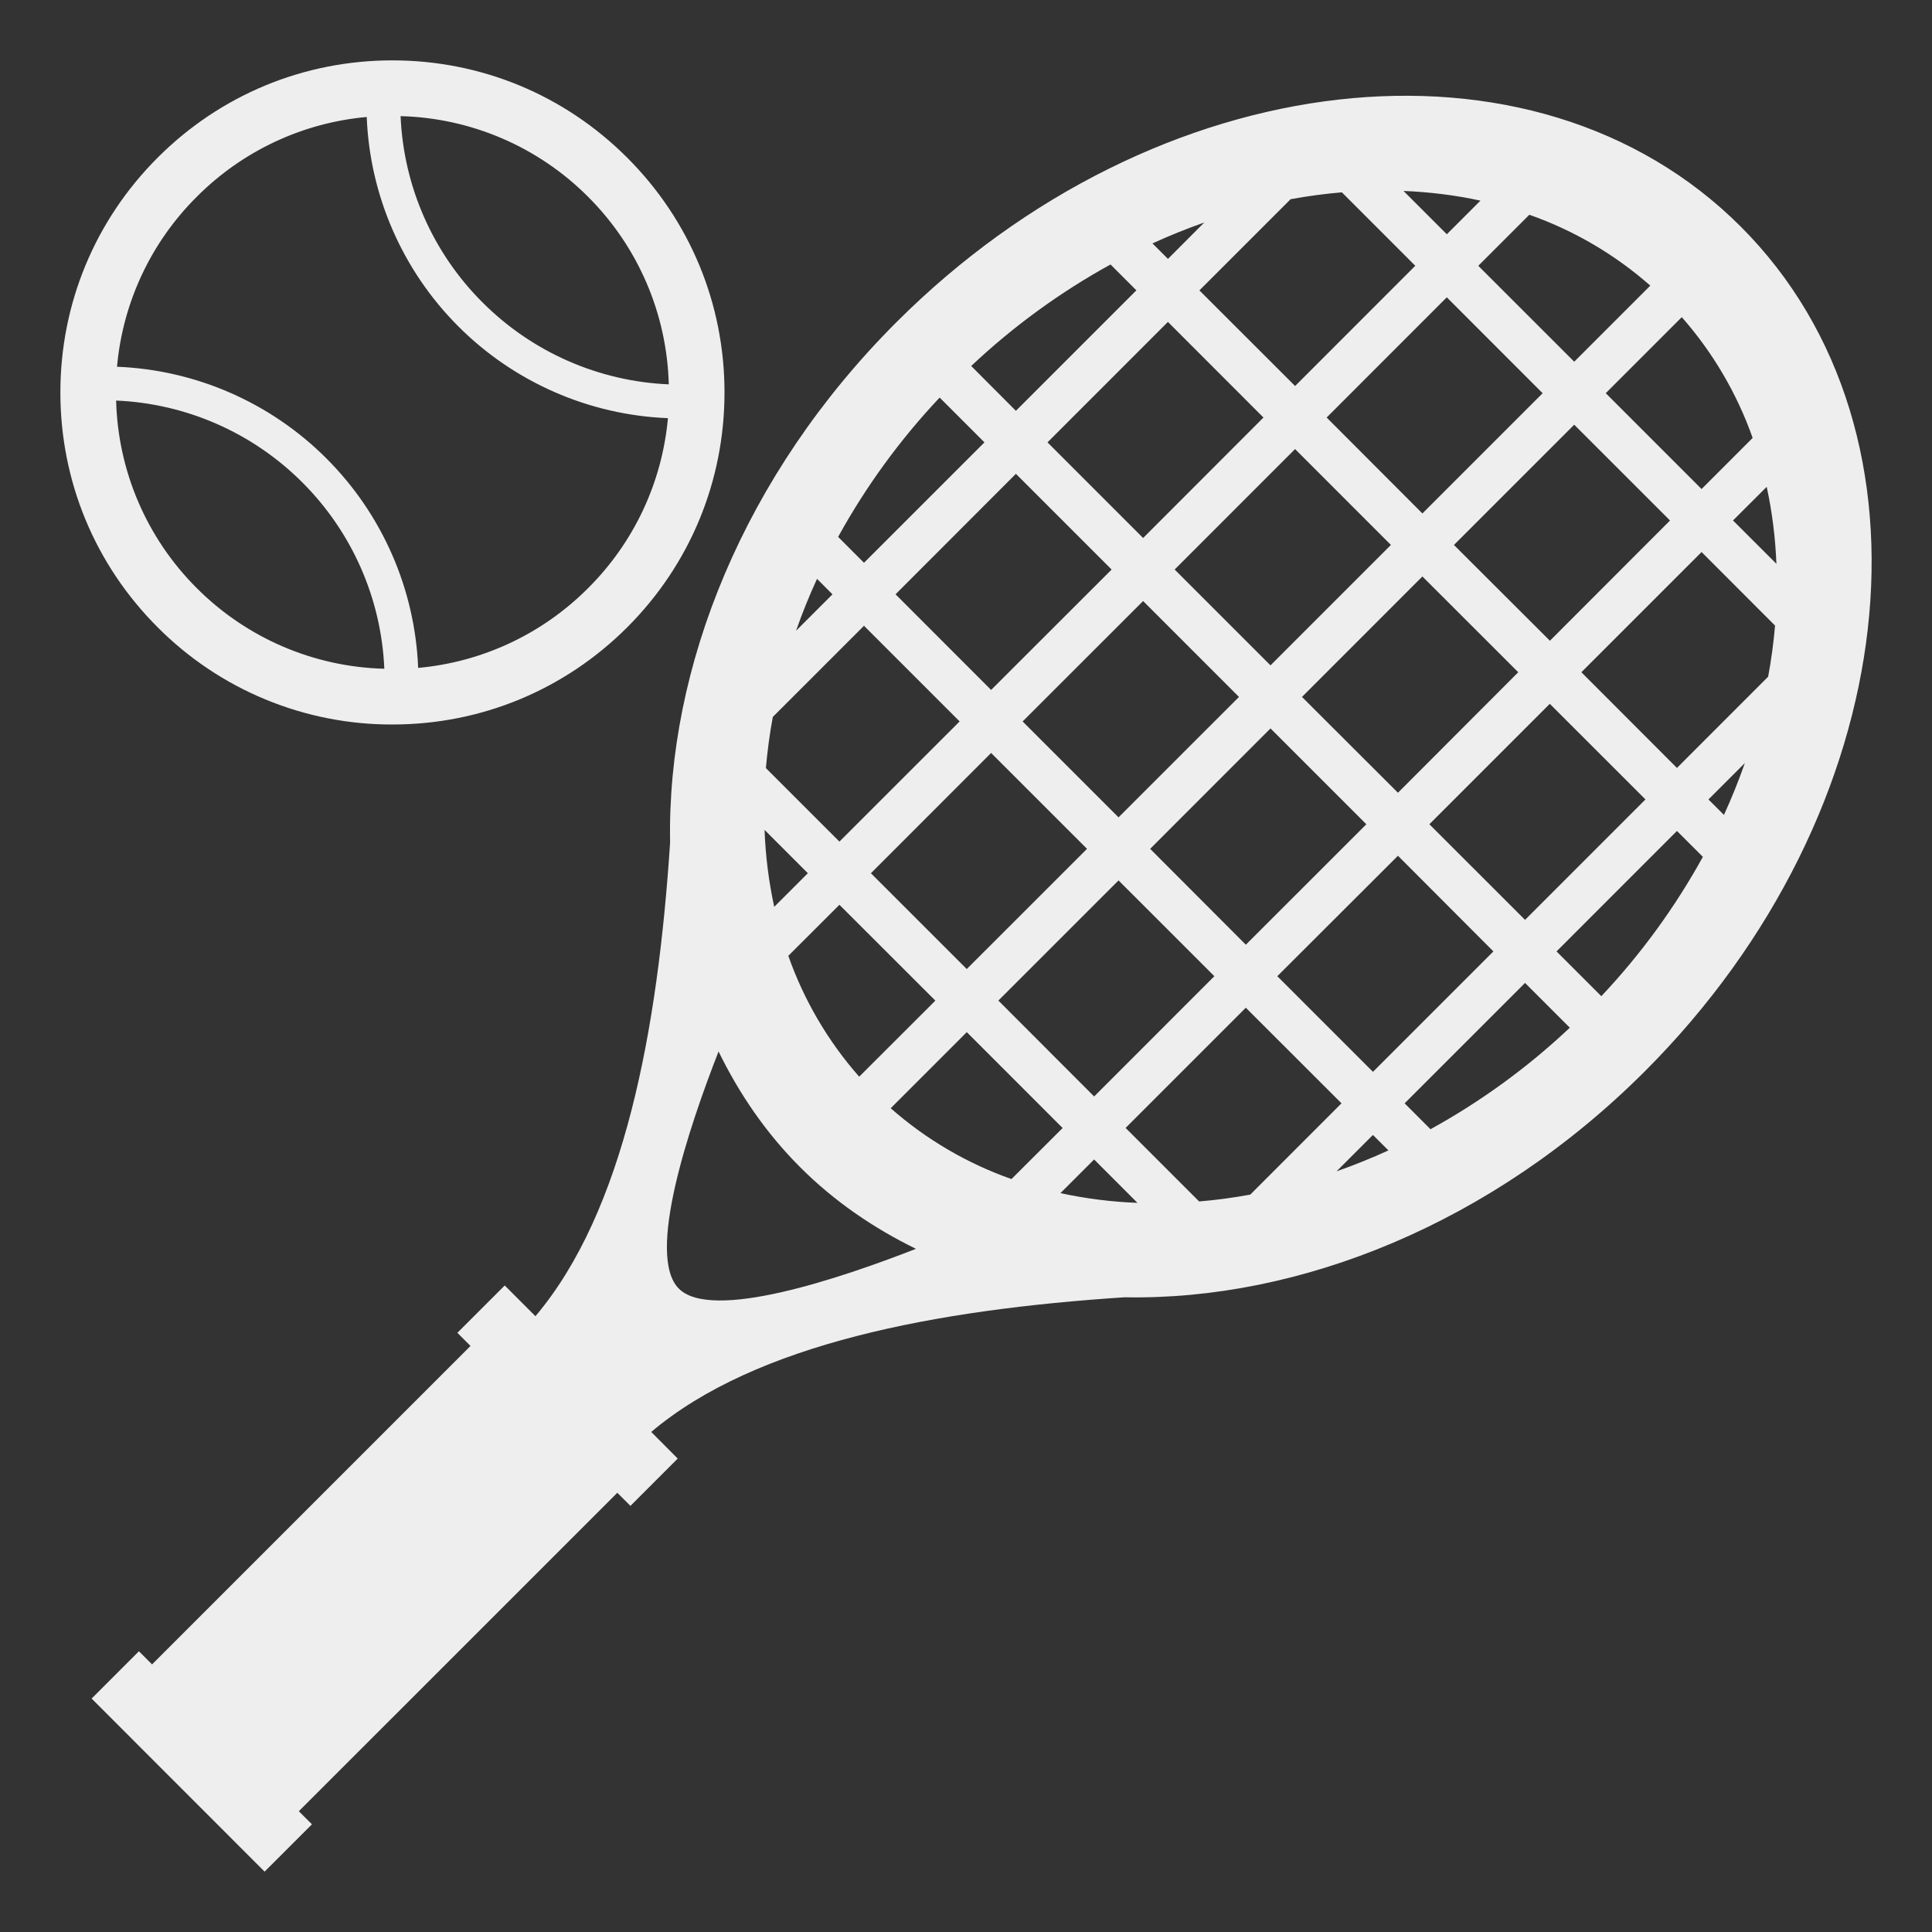 <svg width="64" height="64" viewBox="0 0 64 64" fill="none" xmlns="http://www.w3.org/2000/svg">
<rect x="0" y="0" width="64" height="64" fill="#333333" stroke="none"/>
<path d="M57.664 7.506C50.815 0.658 38.287 2.079 29.686 10.683C24.645 15.723 22.09 22.104 22.198 27.908C21.792 34.124 20.678 40.123 17.737 43.601L16.72 42.583L15.151 44.151L15.586 44.586L5.037 55.135L4.602 54.7L3.035 56.267L8.765 62L10.334 60.433L9.899 59.999L20.449 49.45L20.884 49.884L22.45 48.317L21.573 47.435C25.049 44.496 31.04 43.383 37.25 42.974C43.056 43.087 49.443 40.533 54.488 35.488C63.095 26.884 64.515 14.356 57.664 7.506ZM58.846 18.677L57.408 17.241L58.524 16.127C58.705 16.955 58.811 17.807 58.846 18.677ZM58.059 14.507L56.367 16.2L53.193 13.025L55.711 10.506C56.742 11.677 57.539 13.036 58.059 14.507ZM28.85 28.927L32.832 24.943L36.009 28.119L32.025 32.101L28.85 28.927ZM30.985 33.147L28.462 35.667C27.43 34.495 26.632 33.136 26.114 31.663L27.807 29.972L30.985 33.147ZM43.947 13.831L47.927 9.849L51.102 13.026L47.119 17.009L43.947 13.831ZM50.294 22.269L46.309 26.261L43.13 23.087L47.119 19.096L50.294 22.269ZM46.076 18.052L42.087 22.041L38.912 18.866L42.901 14.876L46.076 18.052ZM41.043 23.087L37.053 27.076L33.876 23.899L37.867 19.91L41.043 23.087ZM37.867 17.822L34.7 14.654L38.689 10.664L41.854 13.831L37.867 17.822ZM36.824 18.867L32.832 22.855L29.666 19.687L33.653 15.696L36.824 18.867ZM37.053 29.165L40.227 32.338L36.245 36.322L33.072 33.145L37.053 29.165ZM38.1 28.119L42.087 24.13L45.262 27.305L41.27 31.295L38.1 28.119ZM46.309 28.348L49.471 31.517L45.481 35.506L42.312 32.338L46.309 28.348ZM47.35 27.304L51.339 23.315L54.508 26.482L50.519 30.472L47.35 27.304ZM48.164 18.053L52.148 14.069L55.322 17.242L51.343 21.226L48.164 18.053ZM54.668 9.462L52.148 11.982L48.97 8.805L50.661 7.114C52.135 7.632 53.496 8.429 54.668 9.462ZM49.042 6.646L47.928 7.76L46.493 6.325C47.363 6.361 48.215 6.466 49.042 6.646ZM44.451 6.371L46.883 8.804L42.902 12.787L39.732 9.62L42.753 6.599C43.322 6.494 43.889 6.419 44.451 6.371ZM39.894 7.37L38.69 8.576L38.177 8.063C38.739 7.806 39.312 7.575 39.894 7.37ZM36.788 8.761L37.644 9.618L33.653 13.609L32.172 12.124C33.563 10.813 35.114 9.683 36.788 8.761ZM31.127 13.17L32.611 14.654L28.621 18.643L27.764 17.785C28.686 16.111 29.816 14.561 31.127 13.17ZM27.065 19.175L27.577 19.688L26.371 20.894C26.573 20.316 26.803 19.744 27.065 19.175ZM25.6 23.75L28.621 20.73L31.789 23.898L27.807 27.879L25.371 25.444C25.42 24.884 25.495 24.318 25.6 23.75ZM26.761 28.926L25.647 30.04C25.465 29.201 25.358 28.348 25.327 27.491L26.761 28.926ZM22.487 42.687C21.393 41.593 22.817 37.353 23.803 34.832C24.487 36.231 25.372 37.531 26.505 38.664C27.639 39.798 28.94 40.684 30.342 41.369C27.821 42.354 23.579 43.779 22.487 42.687ZM29.506 36.712L32.026 34.191L35.201 37.367L33.506 39.058C32.035 38.539 30.677 37.743 29.506 36.712ZM35.129 39.524L36.244 38.409L37.68 39.846C36.822 39.814 35.968 39.706 35.129 39.524ZM39.723 39.8L37.287 37.364L41.269 33.382L44.439 36.549L41.417 39.573C40.856 39.676 40.291 39.752 39.723 39.8ZM44.275 38.802L45.48 37.597L45.994 38.109C45.425 38.368 44.852 38.599 44.275 38.802ZM47.387 37.407L46.53 36.549L50.519 32.561L52.002 34.044C50.612 35.355 49.061 36.485 47.387 37.407ZM53.046 33L51.562 31.517L55.551 27.527L56.41 28.384C55.487 30.058 54.357 31.609 53.046 33ZM57.108 26.995L56.595 26.483L57.8 25.278C57.596 25.861 57.365 26.434 57.108 26.995ZM58.572 22.417L55.551 25.439L52.385 22.269L56.367 18.287L58.801 20.723C58.752 21.291 58.676 21.856 58.572 22.417ZM13 24C15.938 24 18.701 22.856 20.779 20.779C22.857 18.701 24 15.938 24 13C24 10.062 22.854 7.299 20.776 5.222C18.699 3.145 15.937 2 12.999 2C10.061 2 7.3 3.144 5.223 5.222C3.145 7.299 2 10.062 2 13C2 15.938 3.144 18.702 5.222 20.779C6.241 21.803 7.453 22.616 8.788 23.168C10.123 23.721 11.555 24.004 13 24ZM19.481 6.519C21.137 8.17 22.094 10.395 22.154 12.732C19.83 12.633 17.628 11.664 15.984 10.018C14.337 8.375 13.368 6.172 13.27 3.847C15.607 3.907 17.831 4.864 19.481 6.519ZM6.519 6.518C8.027 5.003 10.019 4.067 12.148 3.875C12.252 6.488 13.337 8.966 15.186 10.815C17.035 12.664 19.513 13.748 22.126 13.852C21.934 15.981 20.998 17.975 19.482 19.482C17.974 20.997 15.981 21.933 13.852 22.125C13.748 19.513 12.663 17.035 10.814 15.187C8.966 13.337 6.489 12.253 3.876 12.149C4.067 10.019 5.002 8.025 6.519 6.518ZM10.017 15.982C11.663 17.626 12.632 19.829 12.731 22.153C10.394 22.094 8.169 21.137 6.518 19.482C4.862 17.831 3.906 15.606 3.847 13.269C6.171 13.368 8.373 14.336 10.017 15.982Z" fill="#EEEEEE"/>
</svg>
